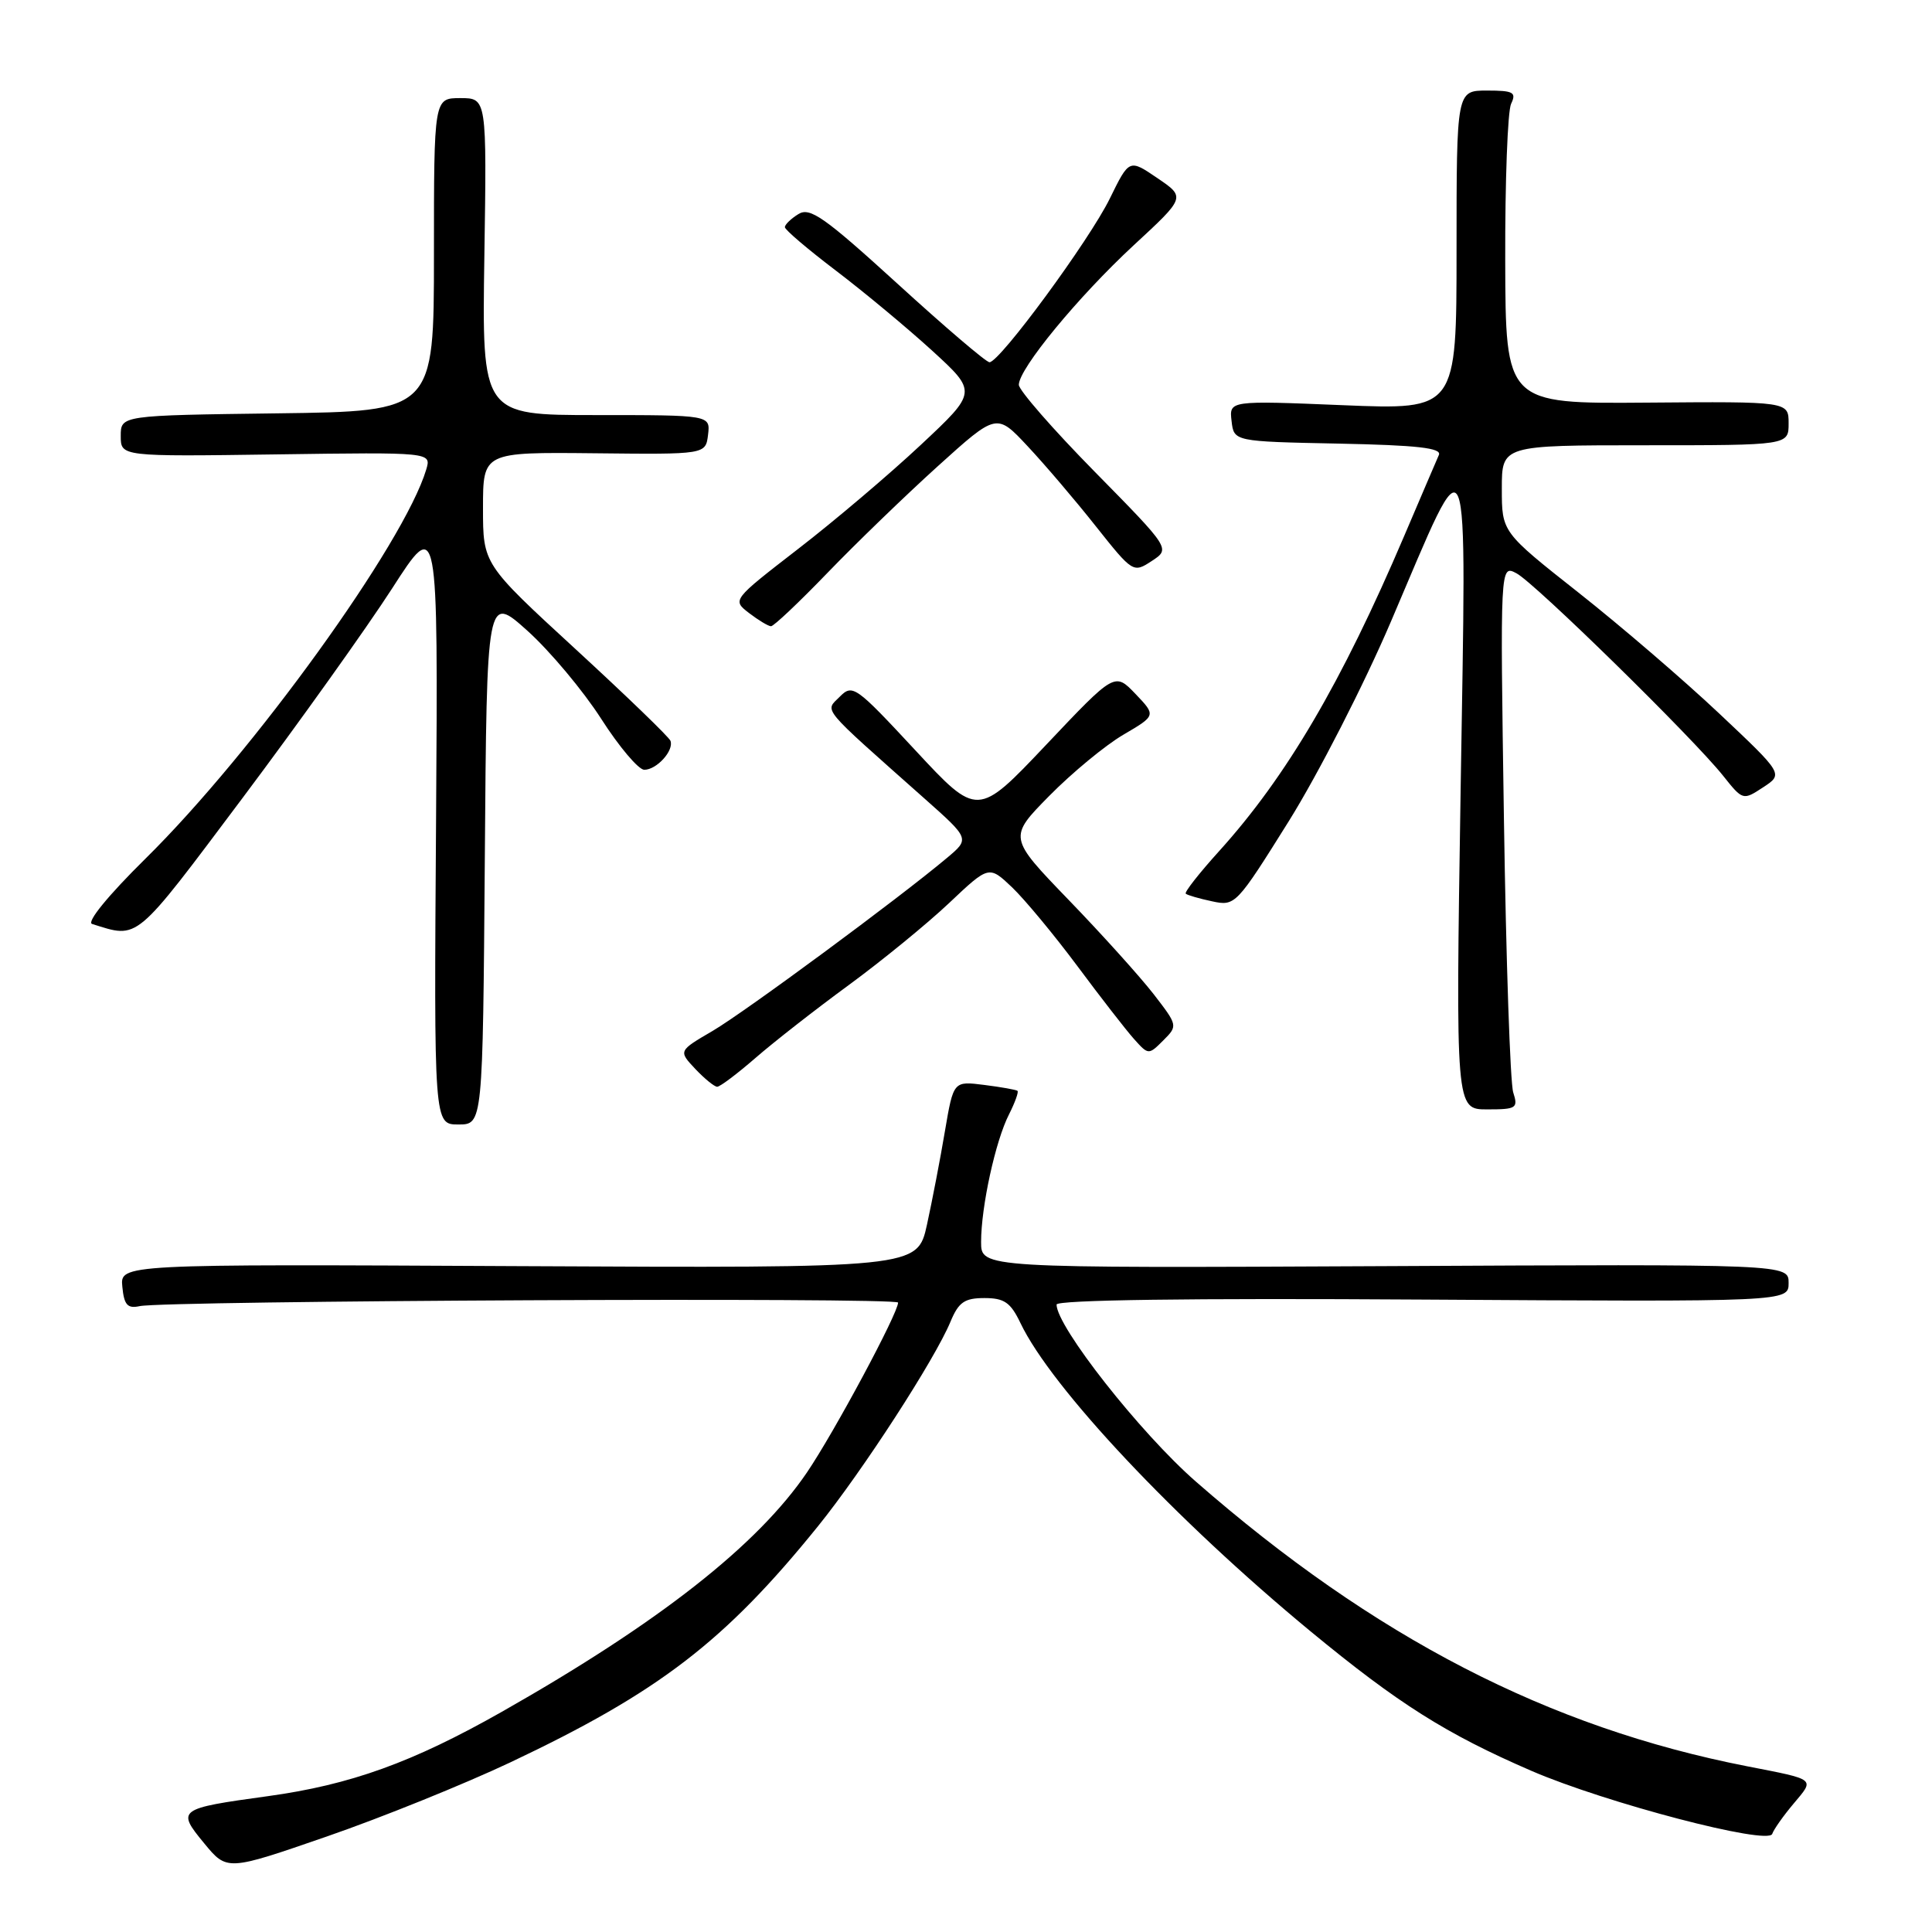 <?xml version="1.0" encoding="UTF-8" standalone="no"?>
<!DOCTYPE svg PUBLIC "-//W3C//DTD SVG 1.1//EN" "http://www.w3.org/Graphics/SVG/1.1/DTD/svg11.dtd" >
<svg xmlns="http://www.w3.org/2000/svg" xmlns:xlink="http://www.w3.org/1999/xlink" version="1.1" viewBox="0 0 256 256">
 <g >
 <path fill="currentColor"
d=" M 67.63 233.52 C 87.31 224.21 96.04 217.51 108.39 202.23 C 114.29 194.92 123.88 180.12 125.95 175.12 C 127.02 172.55 127.80 172.00 130.44 172.00 C 133.07 172.00 133.91 172.58 135.21 175.30 C 139.30 183.89 155.77 201.39 173.63 216.14 C 185.28 225.75 191.61 229.75 202.93 234.65 C 212.77 238.90 234.32 244.54 234.83 243.00 C 235.03 242.41 236.31 240.59 237.68 238.97 C 240.47 235.65 240.72 235.84 231.50 234.04 C 205.18 228.90 182.09 216.97 158.45 196.31 C 151.10 189.89 140.00 175.78 140.00 172.86 C 140.00 172.25 157.65 172.00 188.50 172.20 C 237.00 172.50 237.00 172.50 237.00 170.00 C 237.00 167.50 237.00 167.50 183.50 167.77 C 130.00 168.03 130.00 168.03 130.00 164.57 C 130.00 159.90 131.91 151.15 133.70 147.66 C 134.49 146.09 135.00 144.69 134.82 144.54 C 134.65 144.40 132.66 144.04 130.42 143.76 C 126.34 143.24 126.34 143.24 125.21 149.87 C 124.60 153.52 123.52 159.10 122.83 162.27 C 121.56 168.03 121.56 168.03 68.74 167.77 C 15.91 167.50 15.91 167.50 16.21 170.50 C 16.44 172.91 16.89 173.42 18.50 173.07 C 21.88 172.34 119.00 171.88 119.00 172.60 C 119.00 174.01 110.55 189.77 106.93 195.10 C 100.37 204.76 87.30 215.02 66.50 226.82 C 54.66 233.53 46.46 236.49 35.50 238.00 C 23.56 239.64 23.37 239.78 27.05 244.24 C 30.08 247.92 30.08 247.92 43.29 243.35 C 50.56 240.84 61.51 236.41 67.63 233.52 Z  M 64.24 113.87 C 64.50 78.74 64.50 78.74 69.91 83.60 C 72.88 86.28 77.26 91.51 79.65 95.23 C 82.03 98.95 84.61 102.00 85.37 102.00 C 87.02 102.00 89.33 99.44 88.84 98.16 C 88.66 97.67 82.99 92.20 76.25 86.00 C 64.00 74.74 64.00 74.74 64.00 67.32 C 64.00 59.91 64.00 59.91 78.75 60.06 C 93.50 60.22 93.50 60.22 93.82 57.61 C 94.13 55.00 94.13 55.00 78.99 55.00 C 63.86 55.00 63.86 55.00 64.18 34.00 C 64.50 13.00 64.50 13.00 61.00 13.00 C 57.50 13.00 57.50 13.00 57.50 33.75 C 57.50 54.50 57.50 54.50 36.75 54.77 C 16.00 55.04 16.00 55.04 16.00 57.77 C 16.00 60.50 16.00 60.50 36.58 60.21 C 57.16 59.92 57.16 59.92 56.48 62.21 C 53.56 71.98 33.58 99.67 19.29 113.76 C 14.35 118.63 11.44 122.19 12.20 122.43 C 18.44 124.37 17.69 125.00 32.16 105.71 C 39.67 95.69 48.57 83.22 51.94 78.00 C 58.05 68.50 58.05 68.50 57.78 108.75 C 57.50 149.00 57.50 149.00 60.74 149.00 C 63.97 149.00 63.97 149.00 64.24 113.87 Z  M 200.51 144.75 C 200.11 143.51 199.56 127.27 199.28 108.65 C 198.77 74.81 198.77 74.81 200.95 75.97 C 203.43 77.30 224.33 97.78 228.32 102.79 C 230.93 106.07 230.96 106.07 233.63 104.32 C 236.31 102.56 236.31 102.56 227.79 94.53 C 223.10 90.11 214.71 82.90 209.13 78.50 C 199.00 70.50 199.00 70.50 199.00 64.75 C 199.00 59.00 199.00 59.00 218.00 59.00 C 237.00 59.00 237.00 59.00 237.00 56.10 C 237.00 53.20 237.00 53.20 218.25 53.35 C 199.50 53.50 199.50 53.50 199.45 34.50 C 199.42 24.05 199.77 14.71 200.23 13.75 C 200.96 12.23 200.53 12.00 197.04 12.00 C 193.00 12.00 193.00 12.00 193.00 33.16 C 193.00 54.31 193.00 54.31 177.94 53.69 C 162.87 53.07 162.87 53.07 163.19 55.79 C 163.50 58.50 163.50 58.50 177.35 58.78 C 187.79 58.99 191.06 59.36 190.66 60.28 C 190.36 60.95 188.30 65.78 186.07 71.00 C 177.77 90.47 170.45 102.93 161.53 112.79 C 158.90 115.70 156.91 118.23 157.12 118.42 C 157.33 118.61 158.90 119.07 160.61 119.43 C 163.67 120.09 163.82 119.93 170.78 108.80 C 174.66 102.58 180.77 90.65 184.34 82.28 C 194.97 57.40 194.31 55.78 193.54 104.75 C 192.88 147.00 192.88 147.00 197.06 147.00 C 200.94 147.00 201.18 146.84 200.51 144.75 Z  M 100.11 140.18 C 102.52 138.08 108.10 133.72 112.50 130.50 C 116.90 127.27 122.87 122.39 125.77 119.65 C 131.04 114.67 131.04 114.67 134.11 117.58 C 135.79 119.19 139.68 123.88 142.75 128.00 C 145.81 132.12 149.19 136.47 150.25 137.66 C 152.17 139.80 152.19 139.81 154.14 137.86 C 156.08 135.92 156.07 135.88 152.84 131.70 C 151.04 129.39 145.99 123.78 141.59 119.23 C 133.61 110.96 133.61 110.96 139.05 105.44 C 142.05 102.40 146.45 98.76 148.84 97.36 C 153.19 94.81 153.19 94.81 150.45 91.94 C 147.71 89.08 147.71 89.08 138.62 98.69 C 129.53 108.29 129.53 108.29 121.28 99.41 C 113.37 90.90 112.97 90.61 111.27 92.32 C 109.29 94.32 108.52 93.39 122.51 105.82 C 128.50 111.14 128.50 111.14 125.50 113.66 C 119.09 119.05 98.73 134.07 94.43 136.60 C 89.89 139.25 89.89 139.25 92.12 141.63 C 93.35 142.93 94.66 144.00 95.03 144.00 C 95.41 144.00 97.69 142.28 100.11 140.18 Z  M 109.66 75.89 C 113.42 71.99 120.00 65.63 124.28 61.76 C 132.06 54.73 132.06 54.73 136.16 59.12 C 138.42 61.53 142.49 66.30 145.20 69.73 C 150.10 75.90 150.17 75.94 152.62 74.33 C 155.09 72.71 155.09 72.71 145.05 62.50 C 139.52 56.88 135.00 51.70 135.00 50.99 C 135.00 48.86 142.85 39.33 150.22 32.50 C 157.10 26.14 157.10 26.14 153.36 23.60 C 149.63 21.06 149.63 21.06 147.06 26.30 C 144.36 31.82 132.47 48.00 131.11 48.00 C 130.68 48.00 125.20 43.33 118.95 37.62 C 109.23 28.76 107.31 27.41 105.79 28.37 C 104.80 28.98 104.00 29.76 104.00 30.10 C 104.00 30.45 107.04 33.03 110.75 35.85 C 114.46 38.67 120.20 43.44 123.50 46.45 C 129.50 51.94 129.50 51.94 122.00 58.96 C 117.88 62.82 110.56 69.03 105.75 72.74 C 97.01 79.50 97.01 79.50 99.25 81.23 C 100.49 82.18 101.80 82.97 102.16 82.98 C 102.52 82.99 105.89 79.80 109.66 75.89 Z "/>
</g>
</svg>